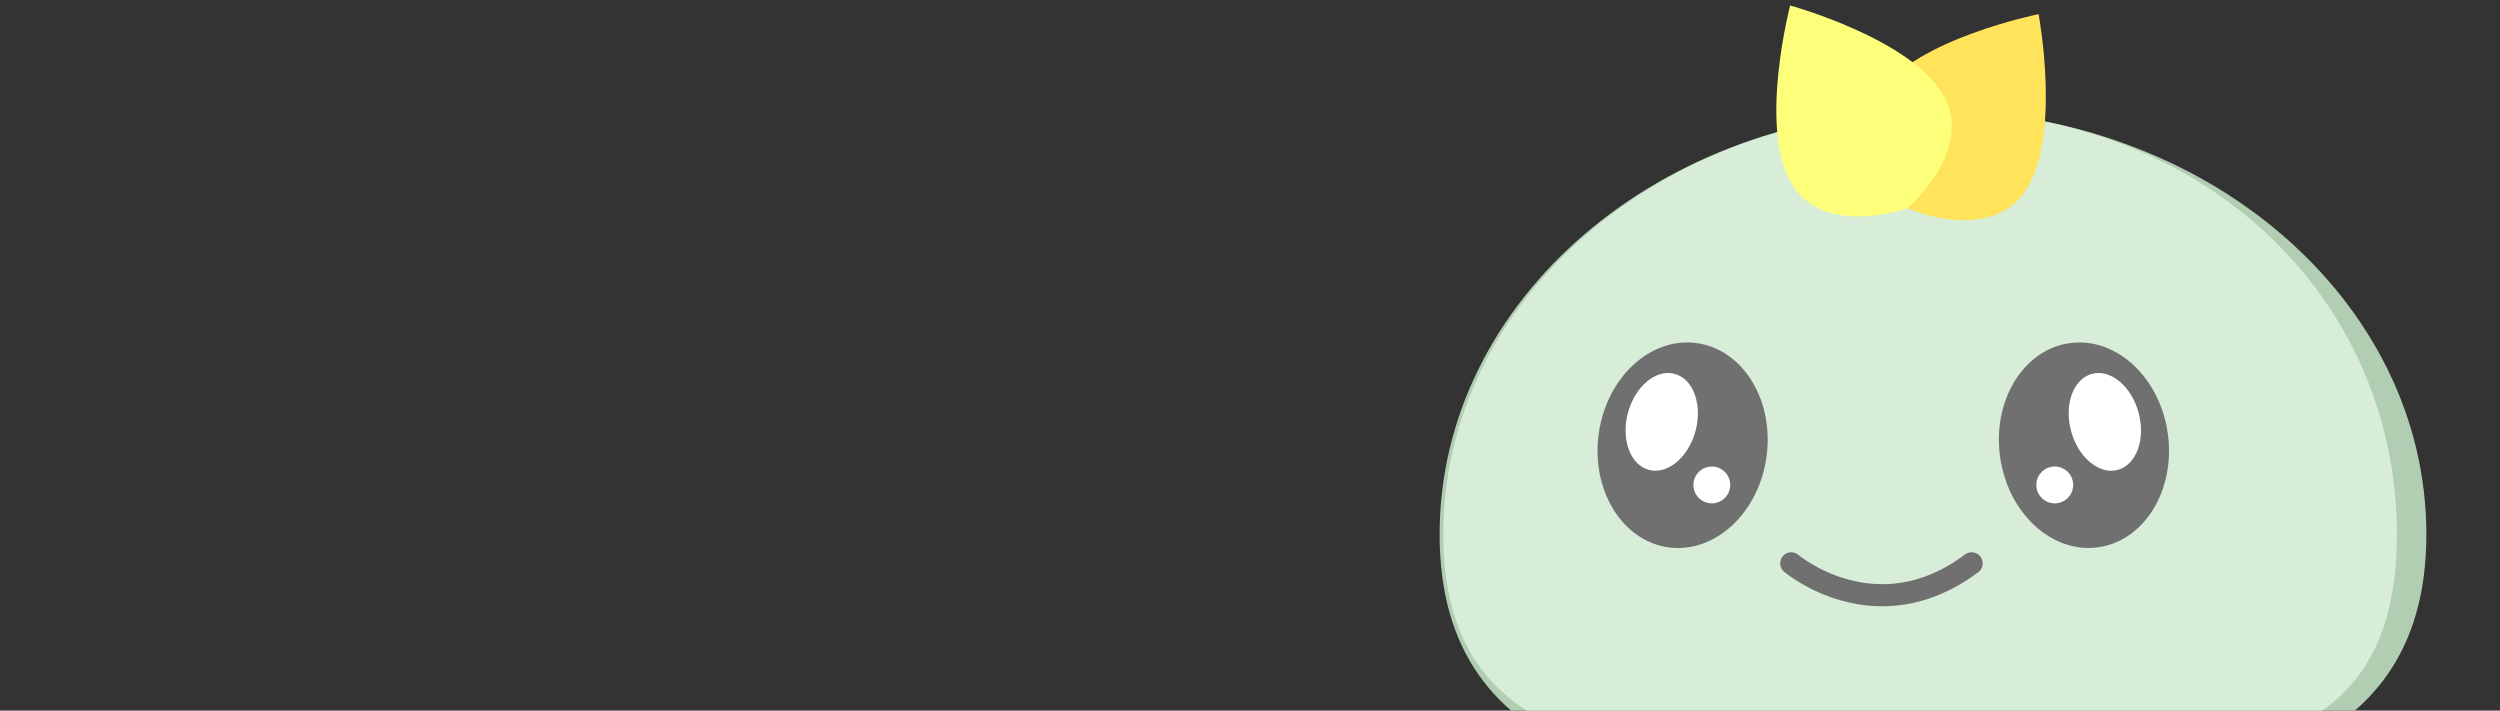<svg width="679" height="193" viewBox="0 0 679 193" fill="none" xmlns="http://www.w3.org/2000/svg">
<rect x="0" y="0" width="679" height="193" fill="#333333" stroke="none"/>
<g clip-path="url(#clip0_6735_851)">
<path d="M659 145.116C659 208.692 599.006 217 525 217C450.994 217 391 208.692 391 145.116C391 81.539 450.994 30 525 30C599.006 30 659 81.539 659 145.116Z" fill="#B1CDB2"/>
<path d="M651 145.147C651 208.74 599.407 208 525.257 208C451.108 208 392 208.74 392 145.147C392 81.553 451.108 30 525.257 30C599.407 30 651 81.553 651 145.147Z" fill="#D7EDD8"/>
<ellipse cx="457" cy="120.928" rx="23" ry="28" transform="rotate(8 457 120.928)" fill="#707070"/>
<ellipse cx="451.329" cy="114.578" rx="9.5" ry="13.5" transform="rotate(15 451.329 114.578)" fill="white"/>
<circle cx="464.931" cy="131.709" r="5" transform="rotate(15 464.931 131.709)" fill="white"/>
<ellipse cx="23" cy="28" rx="23" ry="28" transform="matrix(-0.99 0.139 0.139 0.99 584.879 90)" fill="#707070"/>
<ellipse cx="9.5" cy="13.5" rx="9.5" ry="13.5" transform="matrix(-0.966 0.259 0.259 0.966 577.354 99.079)" fill="white"/>
<circle cx="5" cy="5" r="5" transform="matrix(-0.966 0.259 0.259 0.966 561.604 125.585)" fill="white"/>
<path d="M486.5 153C486.5 153 509.5 172.5 535.5 153" stroke="#707070" stroke-width="6" stroke-linecap="round"/>
<path d="M510.55 25.116C500.724 39.684 518.101 56.595 518.101 56.595C518.101 56.595 540.29 66.372 550.116 51.804C559.942 37.236 553.685 3.84 553.685 3.84C553.685 3.84 520.376 10.548 510.55 25.116Z" fill="#FFE35A"/>
<path d="M527.745 25.717C536.531 40.935 518.016 56.592 518.016 56.592C518.016 56.592 495.199 64.798 486.413 49.58C477.627 34.362 486.199 1.484 486.199 1.484C486.199 1.484 518.959 10.499 527.745 25.717Z" fill="#FDFF7B"/>
</g>
<defs>
<clipPath id="clip0_6735_851">
<rect width="679" height="193" fill="white"/>
</clipPath>
</defs>
</svg>
